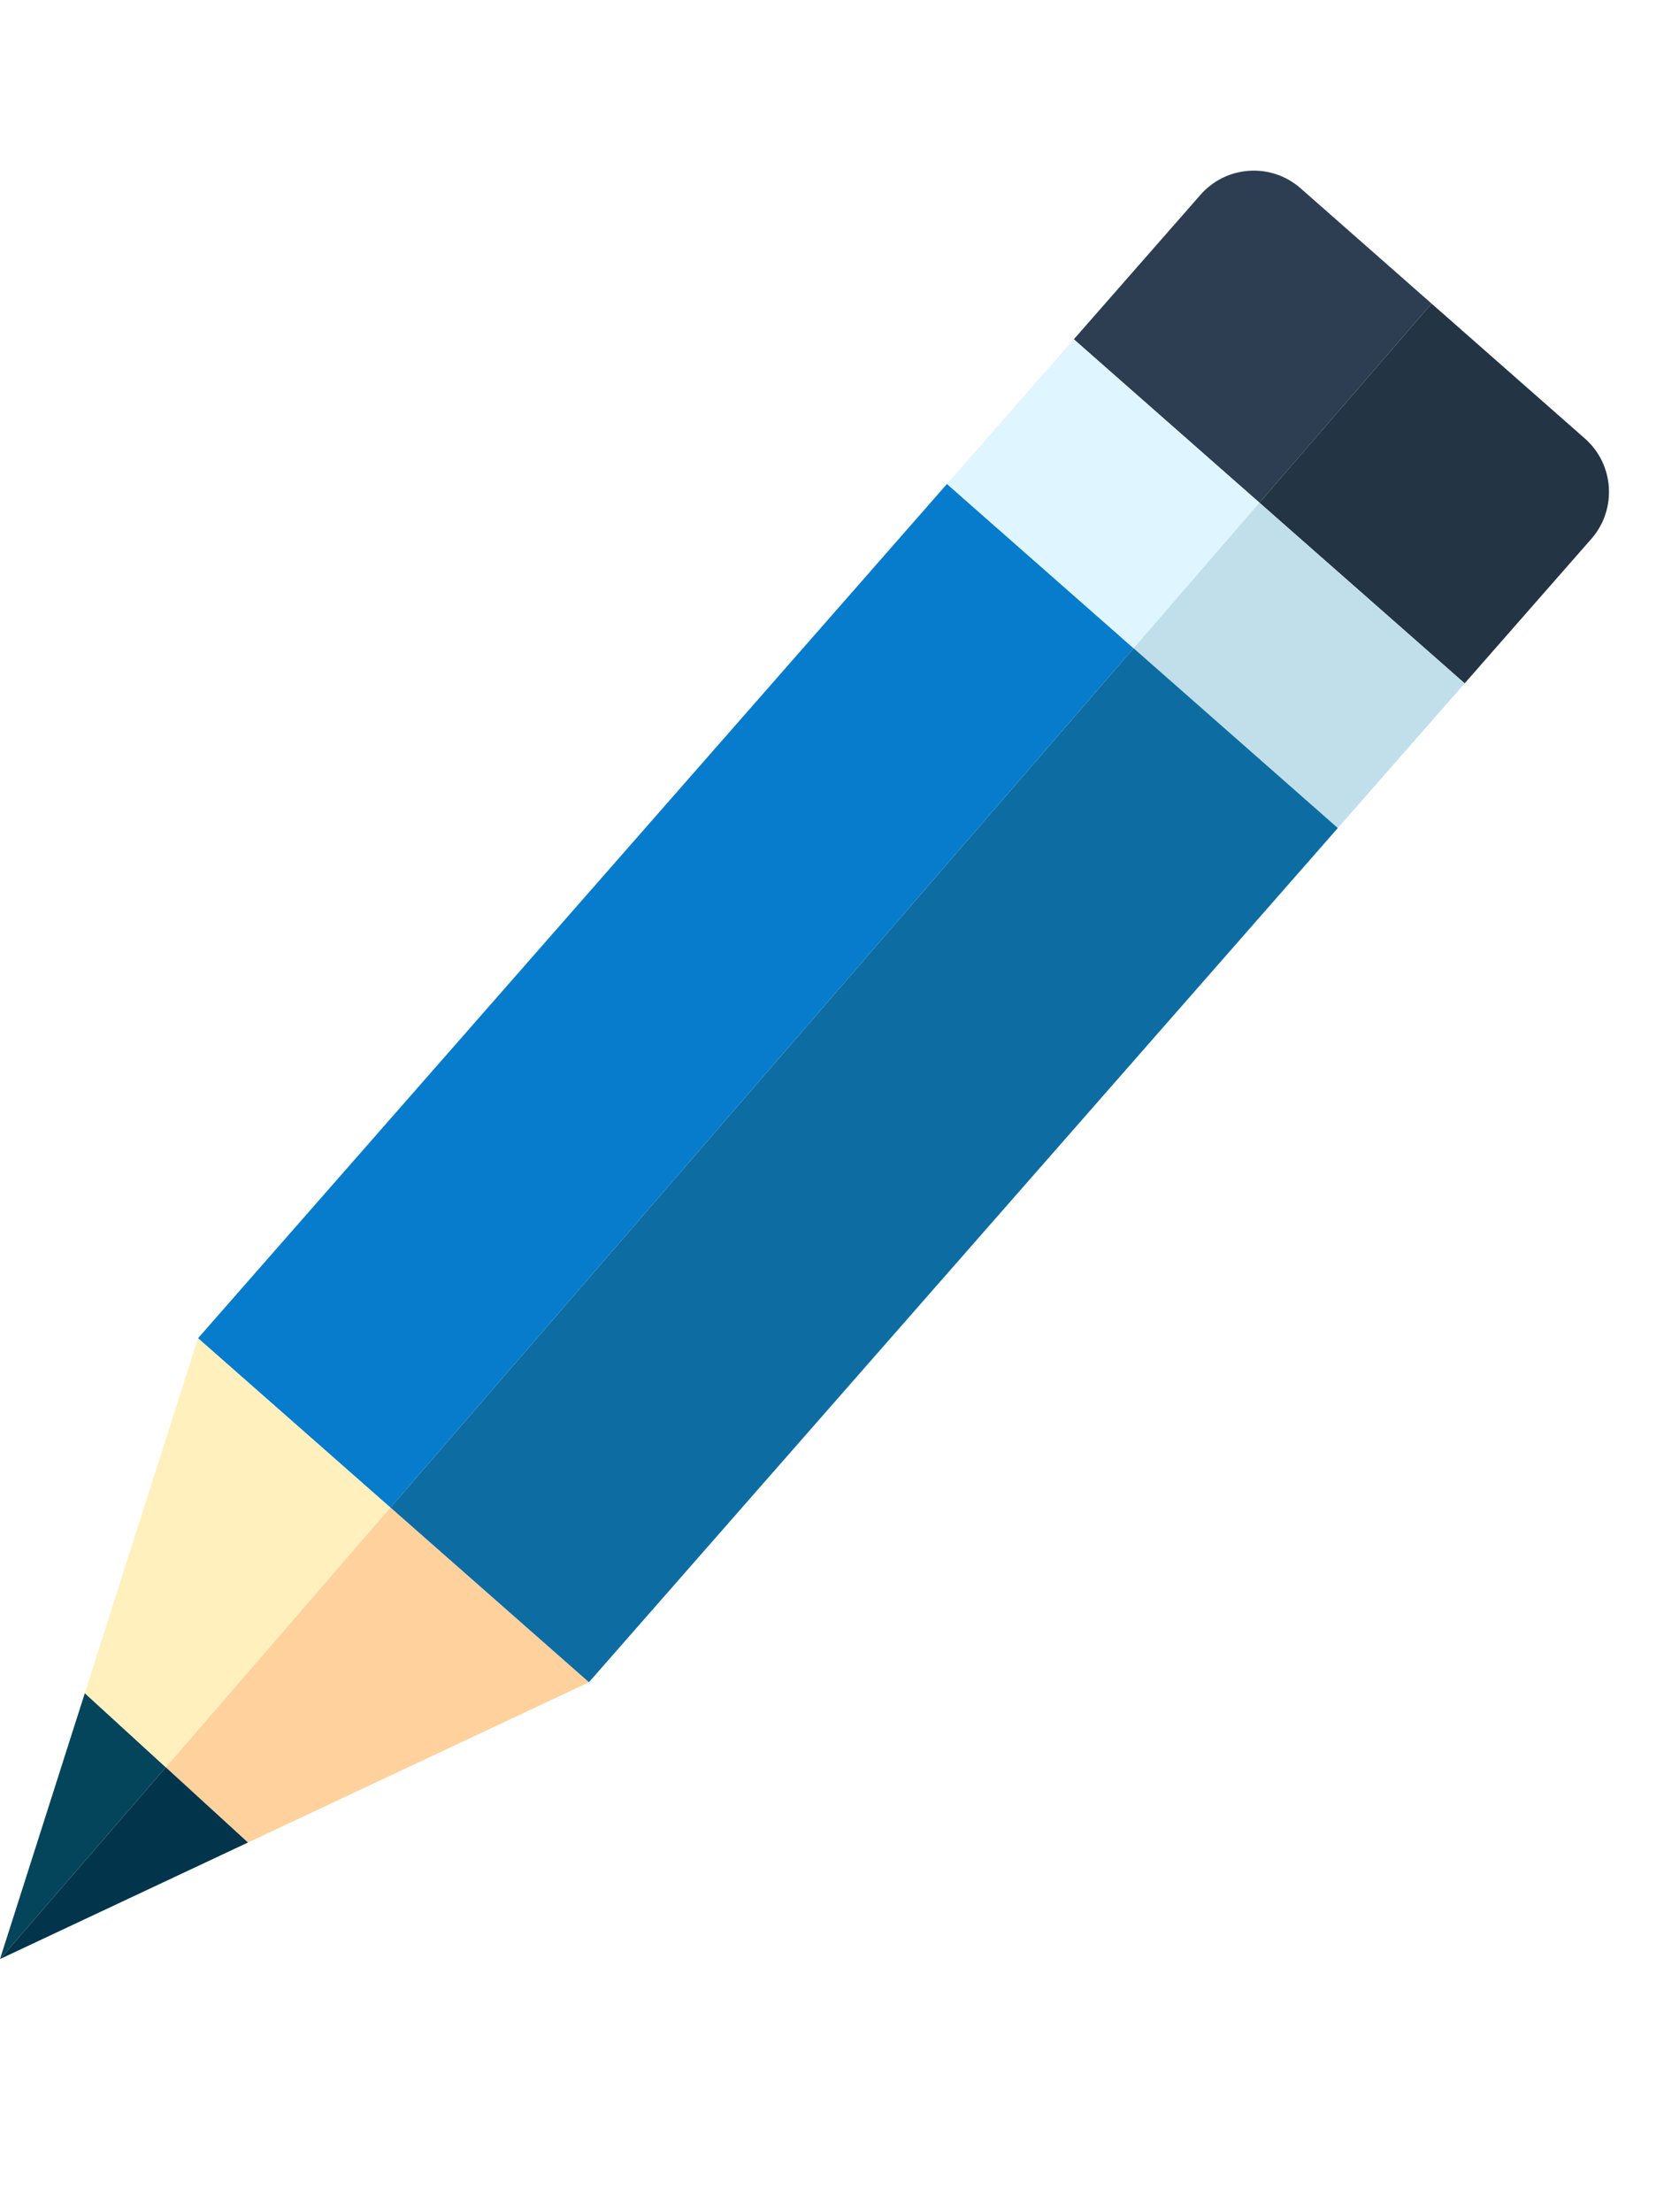<svg width="201" height="267" viewBox="0 0 201 267" fill="none" xmlns="http://www.w3.org/2000/svg">
<g clip-path="url(#clip0_683_880)">
<path d="M172.927 36.647L152.131 60.679L129.709 40.956L145.009 23.516C148.135 19.954 153.551 19.602 157.106 22.73L172.927 36.647Z" fill="#2D3E53"/>
<path d="M136.929 78.246L47.158 181.98L23.919 161.537L114.389 58.418L136.929 78.246Z" fill="#077CCC"/>
<path d="M20.03 213.33L0 236.475L10.246 204.379L20.03 213.33Z" fill="#05455B"/>
<path d="M47.158 181.98L20.03 213.33L10.245 204.379L23.919 161.537L47.158 181.98Z" fill="#FFF0BE"/>
<path d="M152.131 60.679L136.929 78.246L114.389 58.418L129.709 40.956L152.131 60.679Z" fill="#DFF5FF"/>
<path d="M192.222 65.048L176.921 82.487L152.13 60.679L172.927 36.647L191.443 52.934C194.999 56.062 195.347 61.485 192.222 65.048Z" fill="#233444"/>
<path d="M176.921 82.487L161.602 99.949L137.996 79.184L136.929 78.246L152.131 60.679L176.921 82.487Z" fill="#C1DFEA"/>
<path d="M161.602 99.95L71.132 203.069L47.158 181.98L136.929 78.246L137.997 79.185L161.602 99.95Z" fill="#0D6DA3"/>
<path d="M71.132 203.069L29.955 222.408L20.031 213.33L47.158 181.98L71.132 203.069Z" fill="#FFD19C"/>
<path d="M29.954 222.408L0 236.475L20.03 213.33L29.954 222.408Z" fill="#02354C"/>
</g>
<defs>
<clipPath id="clip0_683_880">
<rect width="157.386" height="240.848" fill="white" transform="translate(45.693) rotate(10.936)"/>
</clipPath>
</defs>
</svg>
